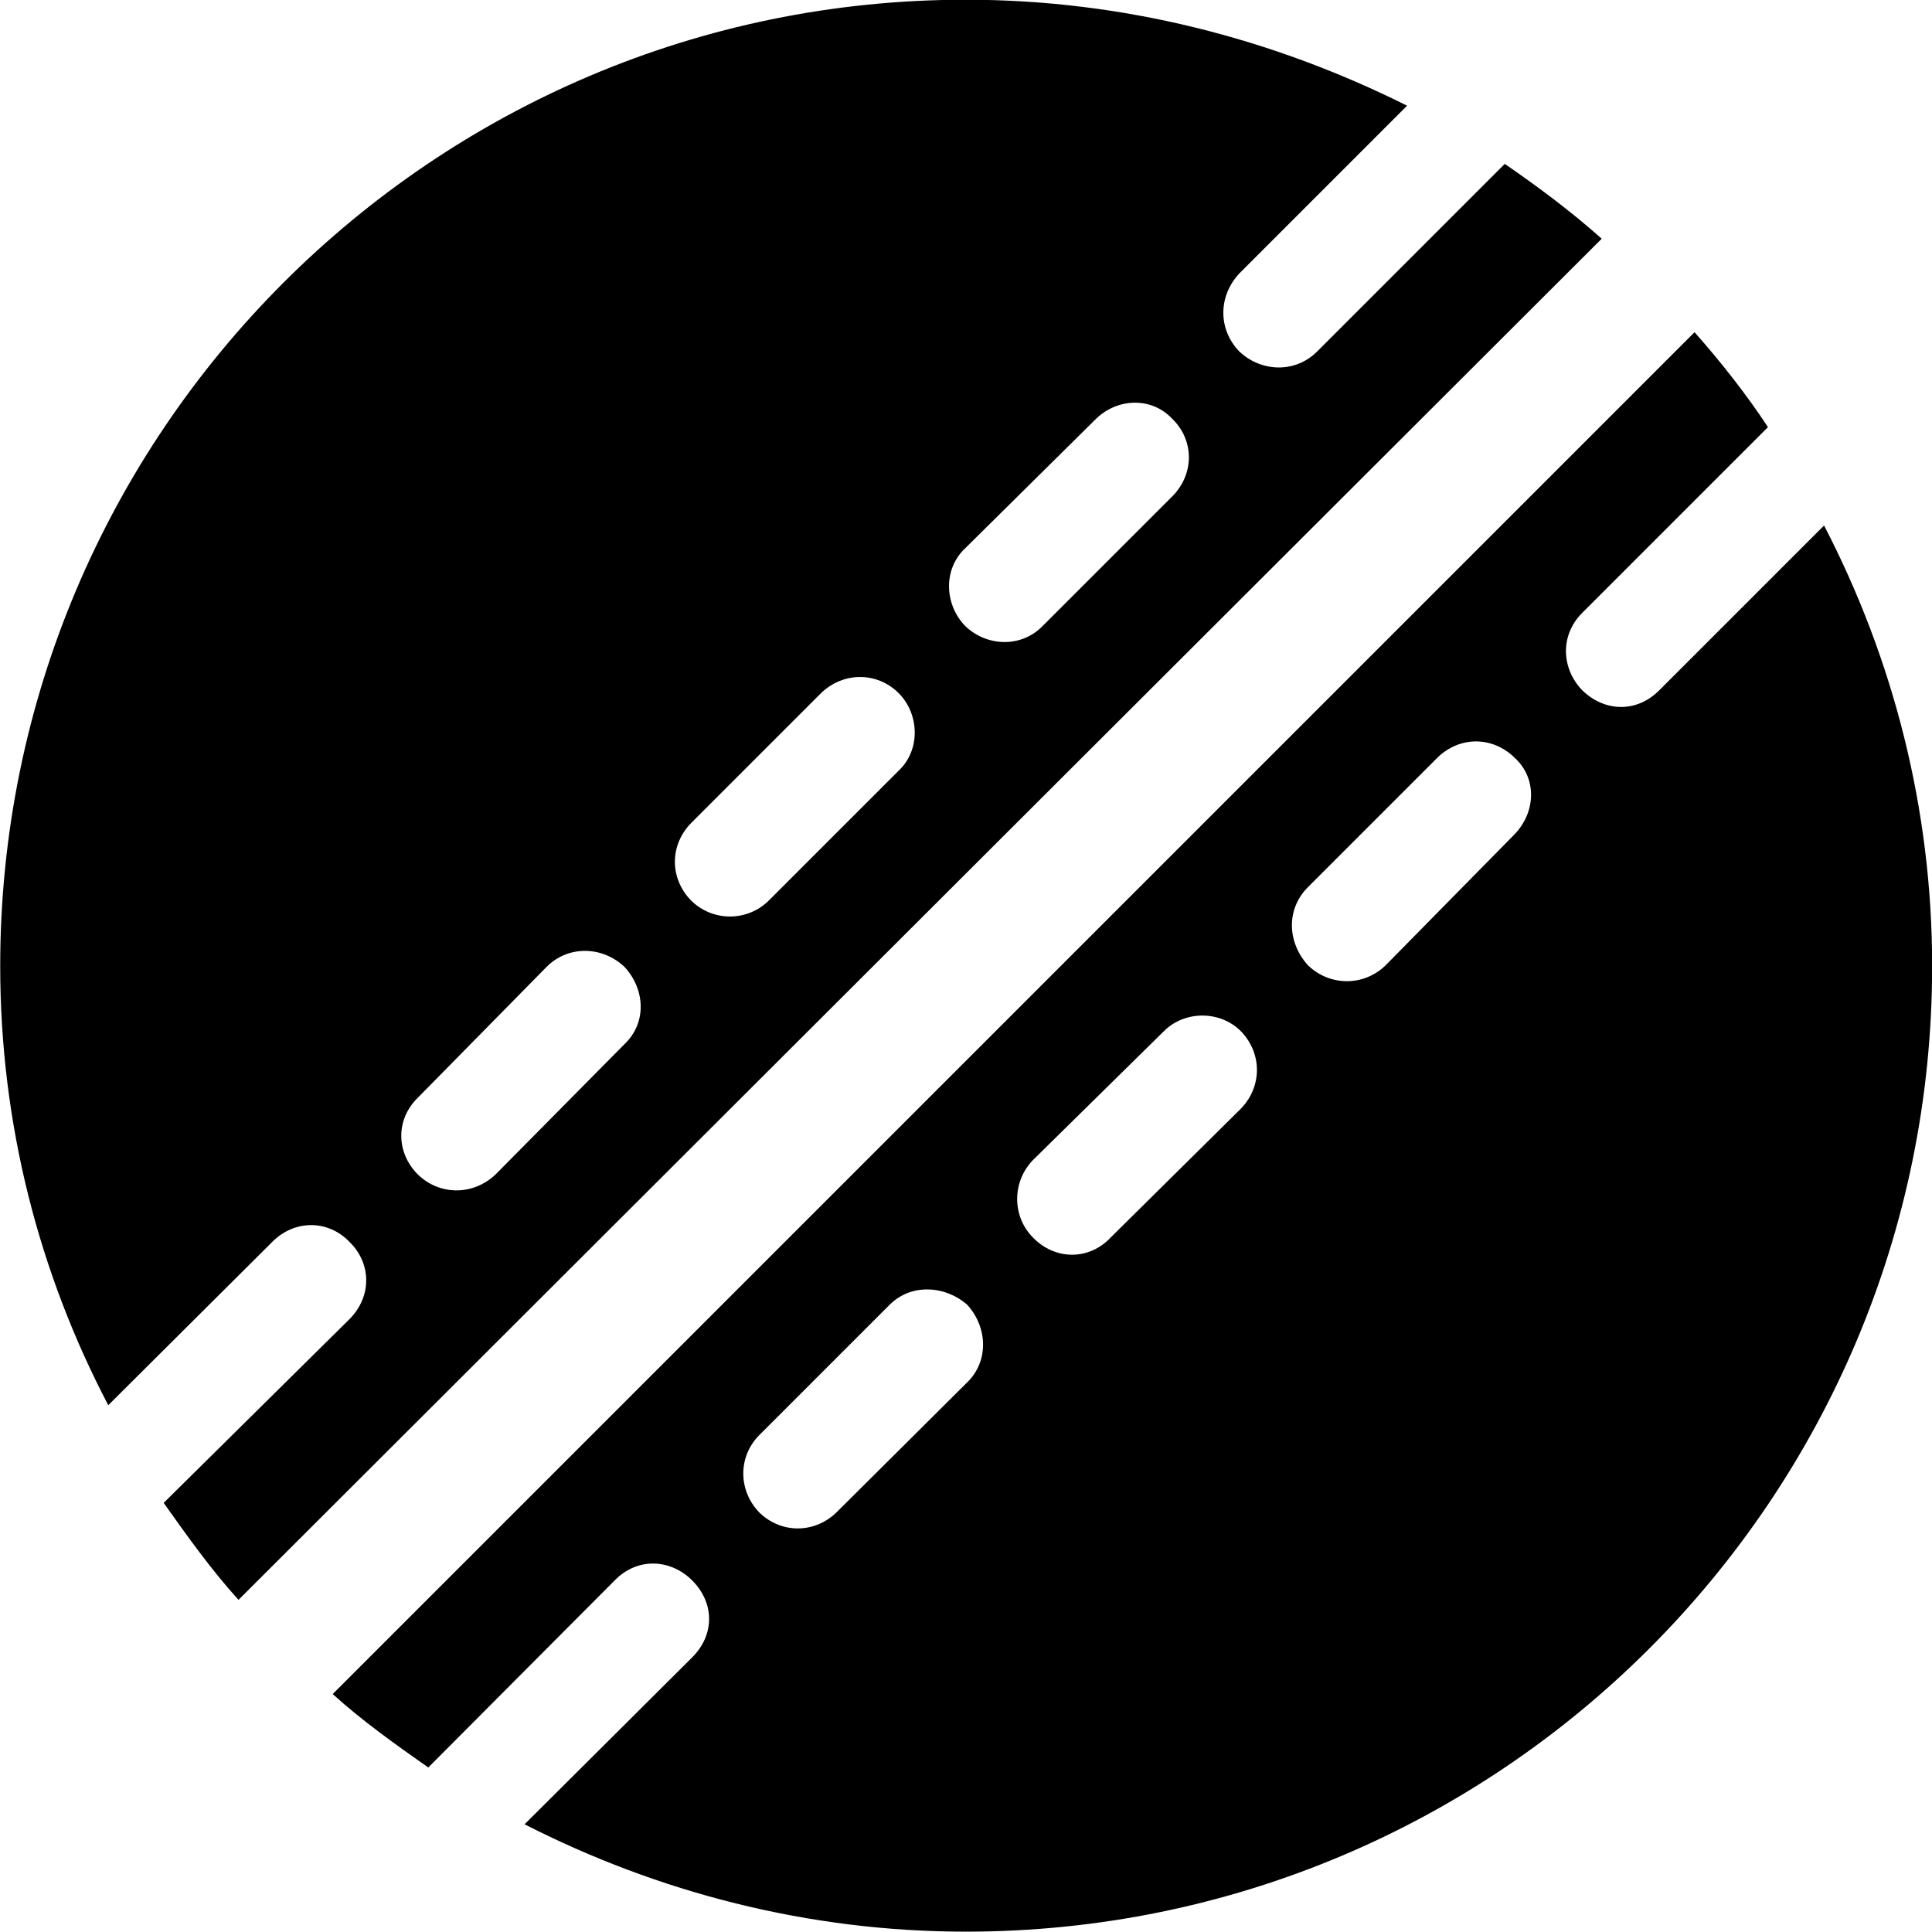 <svg viewBox="0 0 27.891 27.891" xmlns="http://www.w3.org/2000/svg"><path d="M0.003 13.946C0.003 16.226 0.563 18.376 1.563 20.286L3.933 17.926C4.253 17.606 4.733 17.606 5.043 17.926C5.363 18.236 5.373 18.716 5.043 19.046L2.363 21.696C2.703 22.176 3.053 22.666 3.443 23.096L23.123 3.446C22.673 3.046 22.203 2.696 21.723 2.366L19.013 5.076C18.703 5.386 18.213 5.376 17.893 5.076C17.583 4.756 17.583 4.276 17.893 3.946L20.313 1.526C18.373 0.556 16.213 -0.004 13.943 -0.004C6.253 -0.004 0.003 6.246 0.003 13.946ZM13.943 27.886C21.643 27.886 27.893 21.646 27.893 13.946C27.893 11.676 27.333 9.516 26.333 7.586L23.953 9.966C23.623 10.296 23.163 10.276 22.843 9.966C22.543 9.656 22.513 9.176 22.843 8.846L25.523 6.166C25.213 5.696 24.853 5.236 24.463 4.796L4.803 24.456C5.233 24.846 5.713 25.186 6.183 25.516L8.873 22.816C9.203 22.476 9.683 22.506 9.993 22.816C10.313 23.136 10.323 23.596 9.993 23.926L7.573 26.336C9.493 27.316 11.663 27.886 13.943 27.886ZM16.923 7.166L15.053 9.036C14.743 9.356 14.243 9.336 13.933 9.036C13.633 8.726 13.613 8.216 13.933 7.916L15.823 6.046C16.133 5.746 16.623 5.726 16.923 6.046C17.243 6.356 17.243 6.846 16.923 7.166ZM12.973 11.126L11.093 13.006C10.783 13.306 10.293 13.306 9.983 13.006C9.663 12.686 9.663 12.196 9.983 11.876L11.853 10.006C12.173 9.696 12.663 9.696 12.973 10.006C13.273 10.306 13.293 10.826 12.973 11.126ZM21.863 12.046L20.003 13.936C19.683 14.246 19.193 14.236 18.883 13.936C18.583 13.606 18.563 13.126 18.883 12.806L20.753 10.936C21.073 10.626 21.543 10.626 21.863 10.936C22.193 11.236 22.173 11.726 21.863 12.046ZM9.013 15.076L7.153 16.956C6.823 17.266 6.343 17.256 6.033 16.956C5.713 16.636 5.713 16.156 6.033 15.846L7.893 13.956C8.203 13.646 8.693 13.656 9.013 13.956C9.313 14.276 9.343 14.766 9.013 15.076ZM17.913 16.006L16.033 17.866C15.723 18.196 15.233 18.196 14.913 17.866C14.613 17.566 14.603 17.066 14.913 16.746L16.803 14.886C17.103 14.586 17.613 14.586 17.913 14.886C18.223 15.206 18.223 15.686 17.913 16.006ZM13.963 19.956L12.073 21.836C11.763 22.136 11.283 22.146 10.963 21.836C10.653 21.516 10.653 21.026 10.963 20.716L12.843 18.836C13.153 18.526 13.643 18.556 13.963 18.836C14.263 19.166 14.273 19.656 13.963 19.956Z" /></svg>